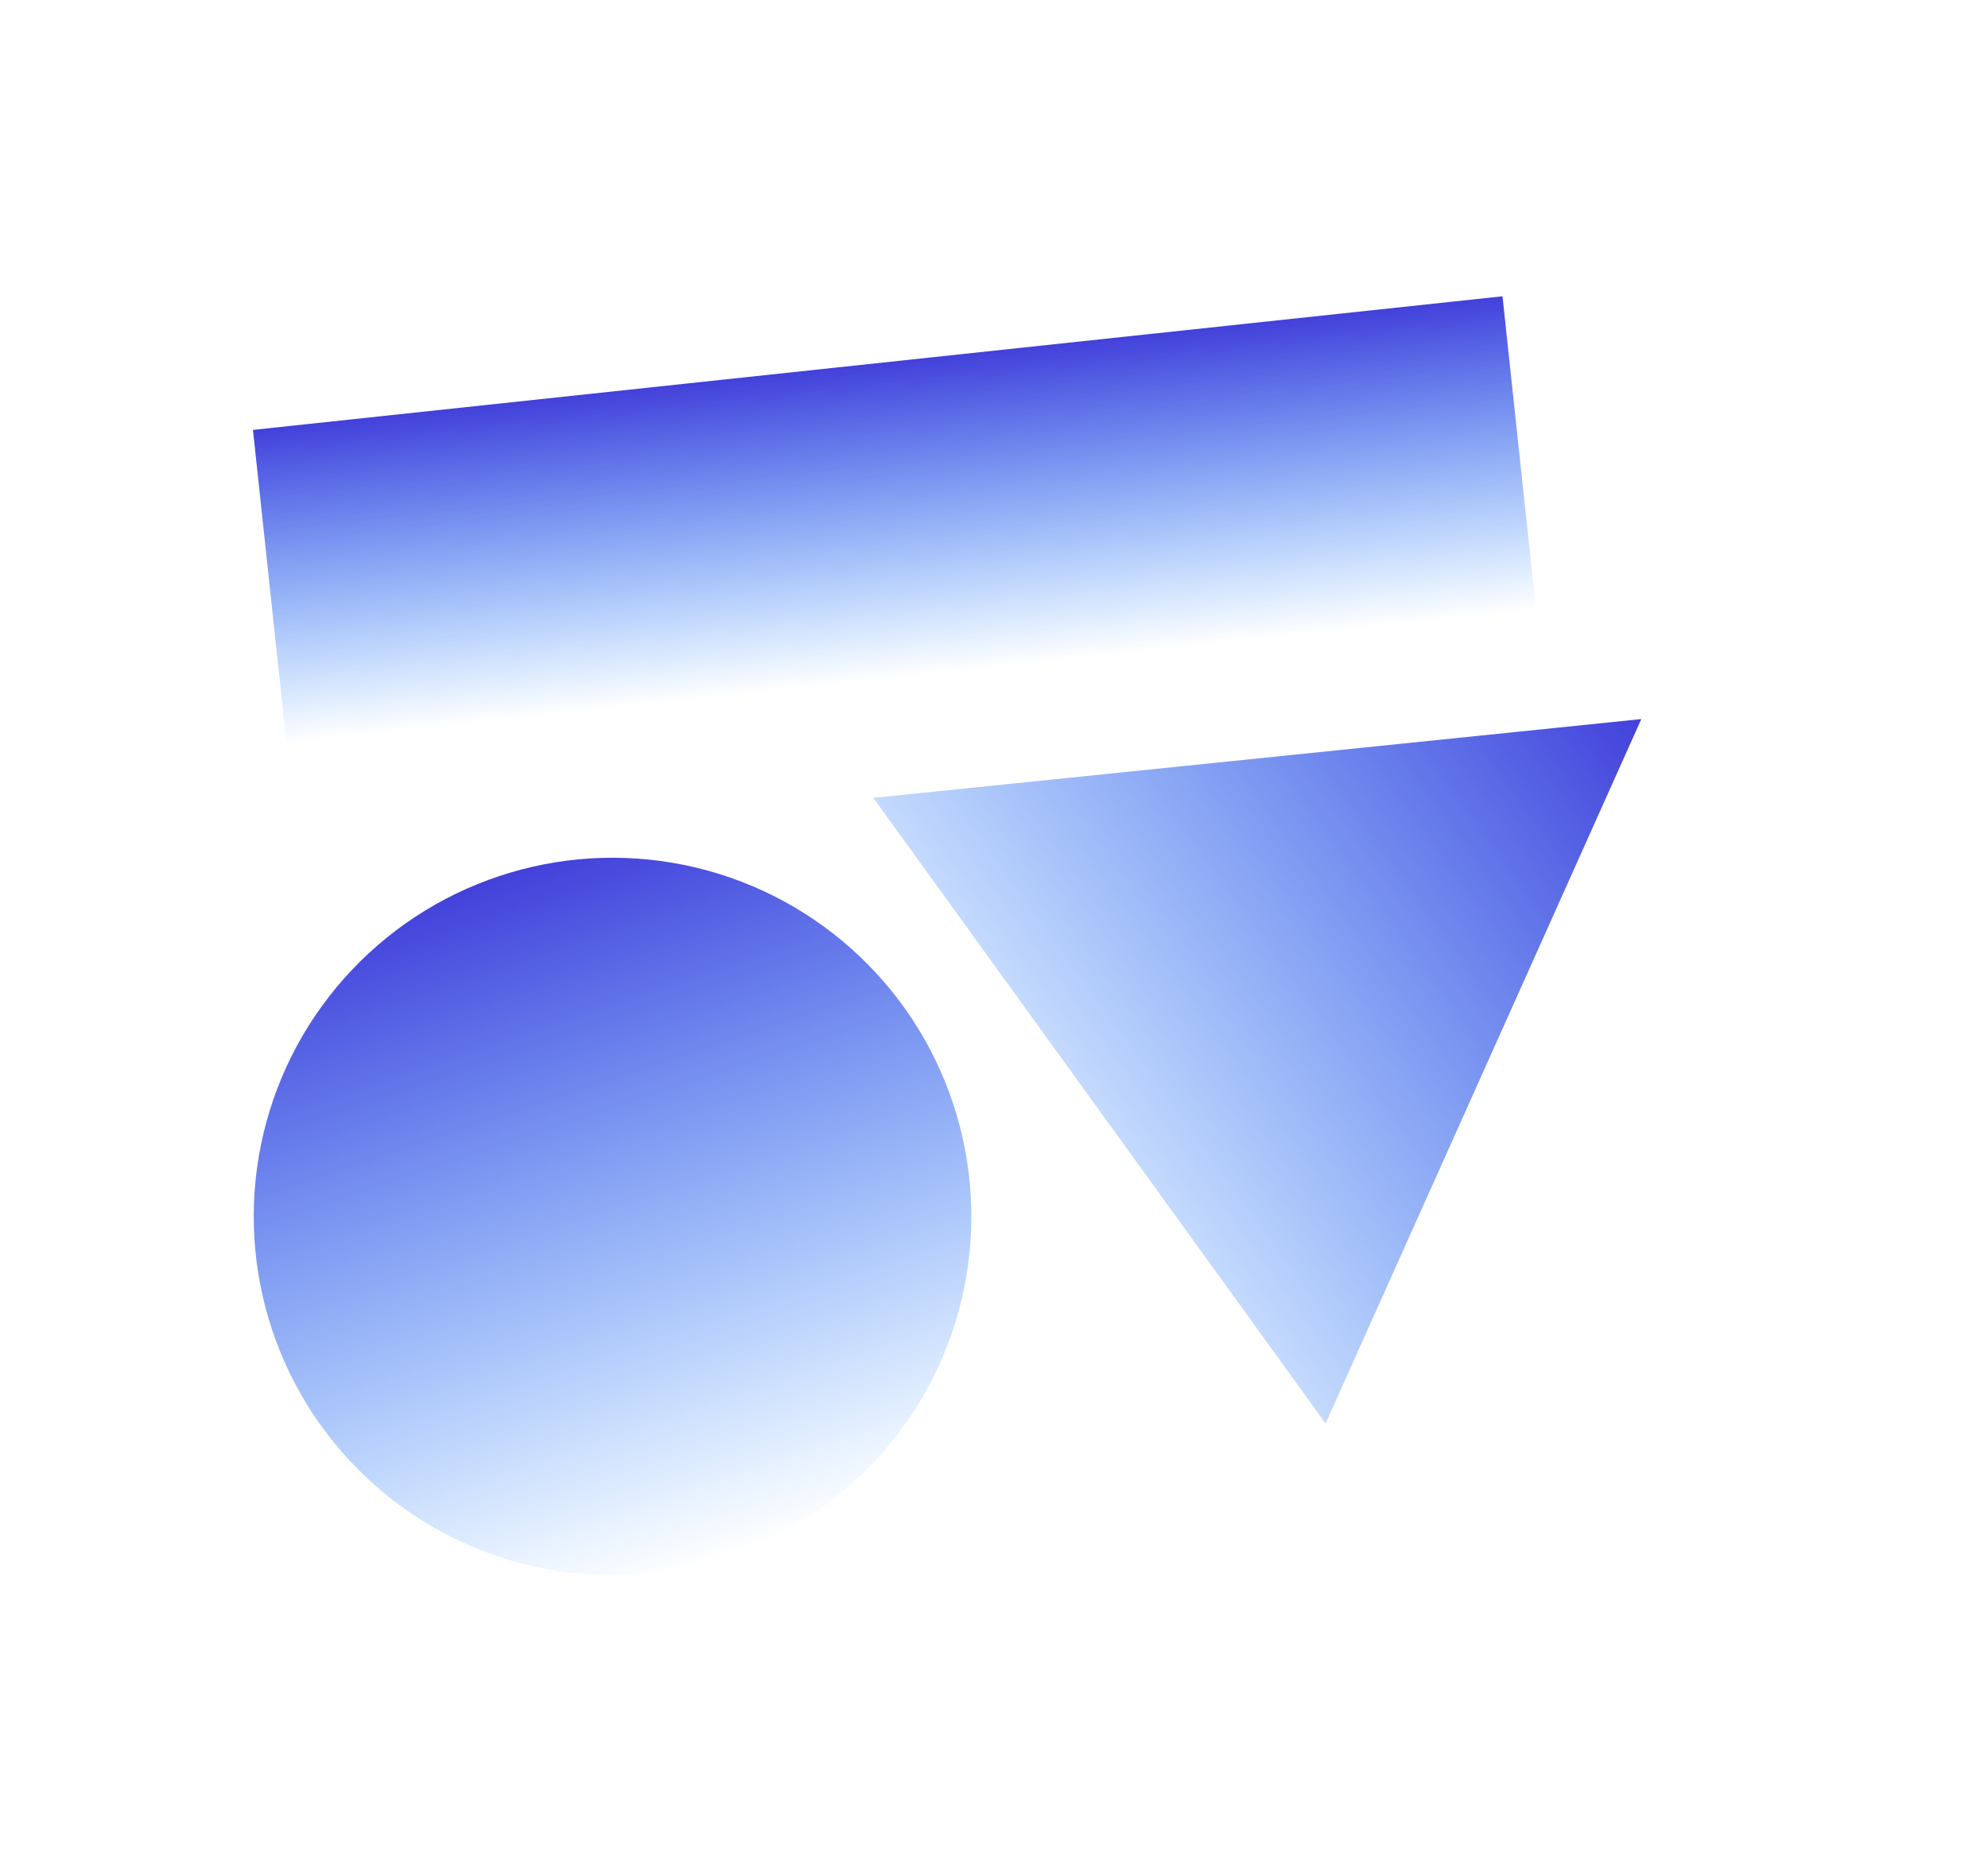 <svg width="579" height="539" viewBox="0 0 579 539" fill="none" xmlns="http://www.w3.org/2000/svg">
<g filter="url(#filter0_f)">
<circle cx="178.4" cy="354.374" r="104.5" transform="rotate(-18.448 178.4 354.374)" fill="url(#paint0_linear)"/>
<path d="M478.03 209.479L386.075 414.665L254.355 232.437L478.03 209.479Z" fill="url(#paint1_linear)"/>
<rect x="73.675" y="125.239" width="366" height="92" transform="rotate(-6.105 73.675 125.239)" fill="url(#paint2_linear)"/>
</g>
<defs>
<filter id="filter0_f" x="43.675" y="56.314" width="464.354" height="432.589" filterUnits="userSpaceOnUse" color-interpolation-filters="sRGB">
<feFlood flood-opacity="0" result="BackgroundImageFix"/>
<feBlend mode="normal" in="SourceGraphic" in2="BackgroundImageFix" result="shape"/>
<feGaussianBlur stdDeviation="15" result="effect1_foregroundBlur"/>
</filter>
<linearGradient id="paint0_linear" x1="178.4" y1="249.874" x2="178.4" y2="458.874" gradientUnits="userSpaceOnUse">
<stop stop-color="#4340DA"/>
<stop offset="1" stop-color="#0075FF" stop-opacity="0"/>
</linearGradient>
<linearGradient id="paint1_linear" x1="478.03" y1="209.479" x2="267.61" y2="361.575" gradientUnits="userSpaceOnUse">
<stop stop-color="#4340DA"/>
<stop offset="1" stop-color="#0075FF" stop-opacity="0"/>
</linearGradient>
<linearGradient id="paint2_linear" x1="256.675" y1="125.239" x2="256.675" y2="217.239" gradientUnits="userSpaceOnUse">
<stop stop-color="#4340DA"/>
<stop offset="1" stop-color="#0075FF" stop-opacity="0"/>
</linearGradient>
</defs>
</svg>
